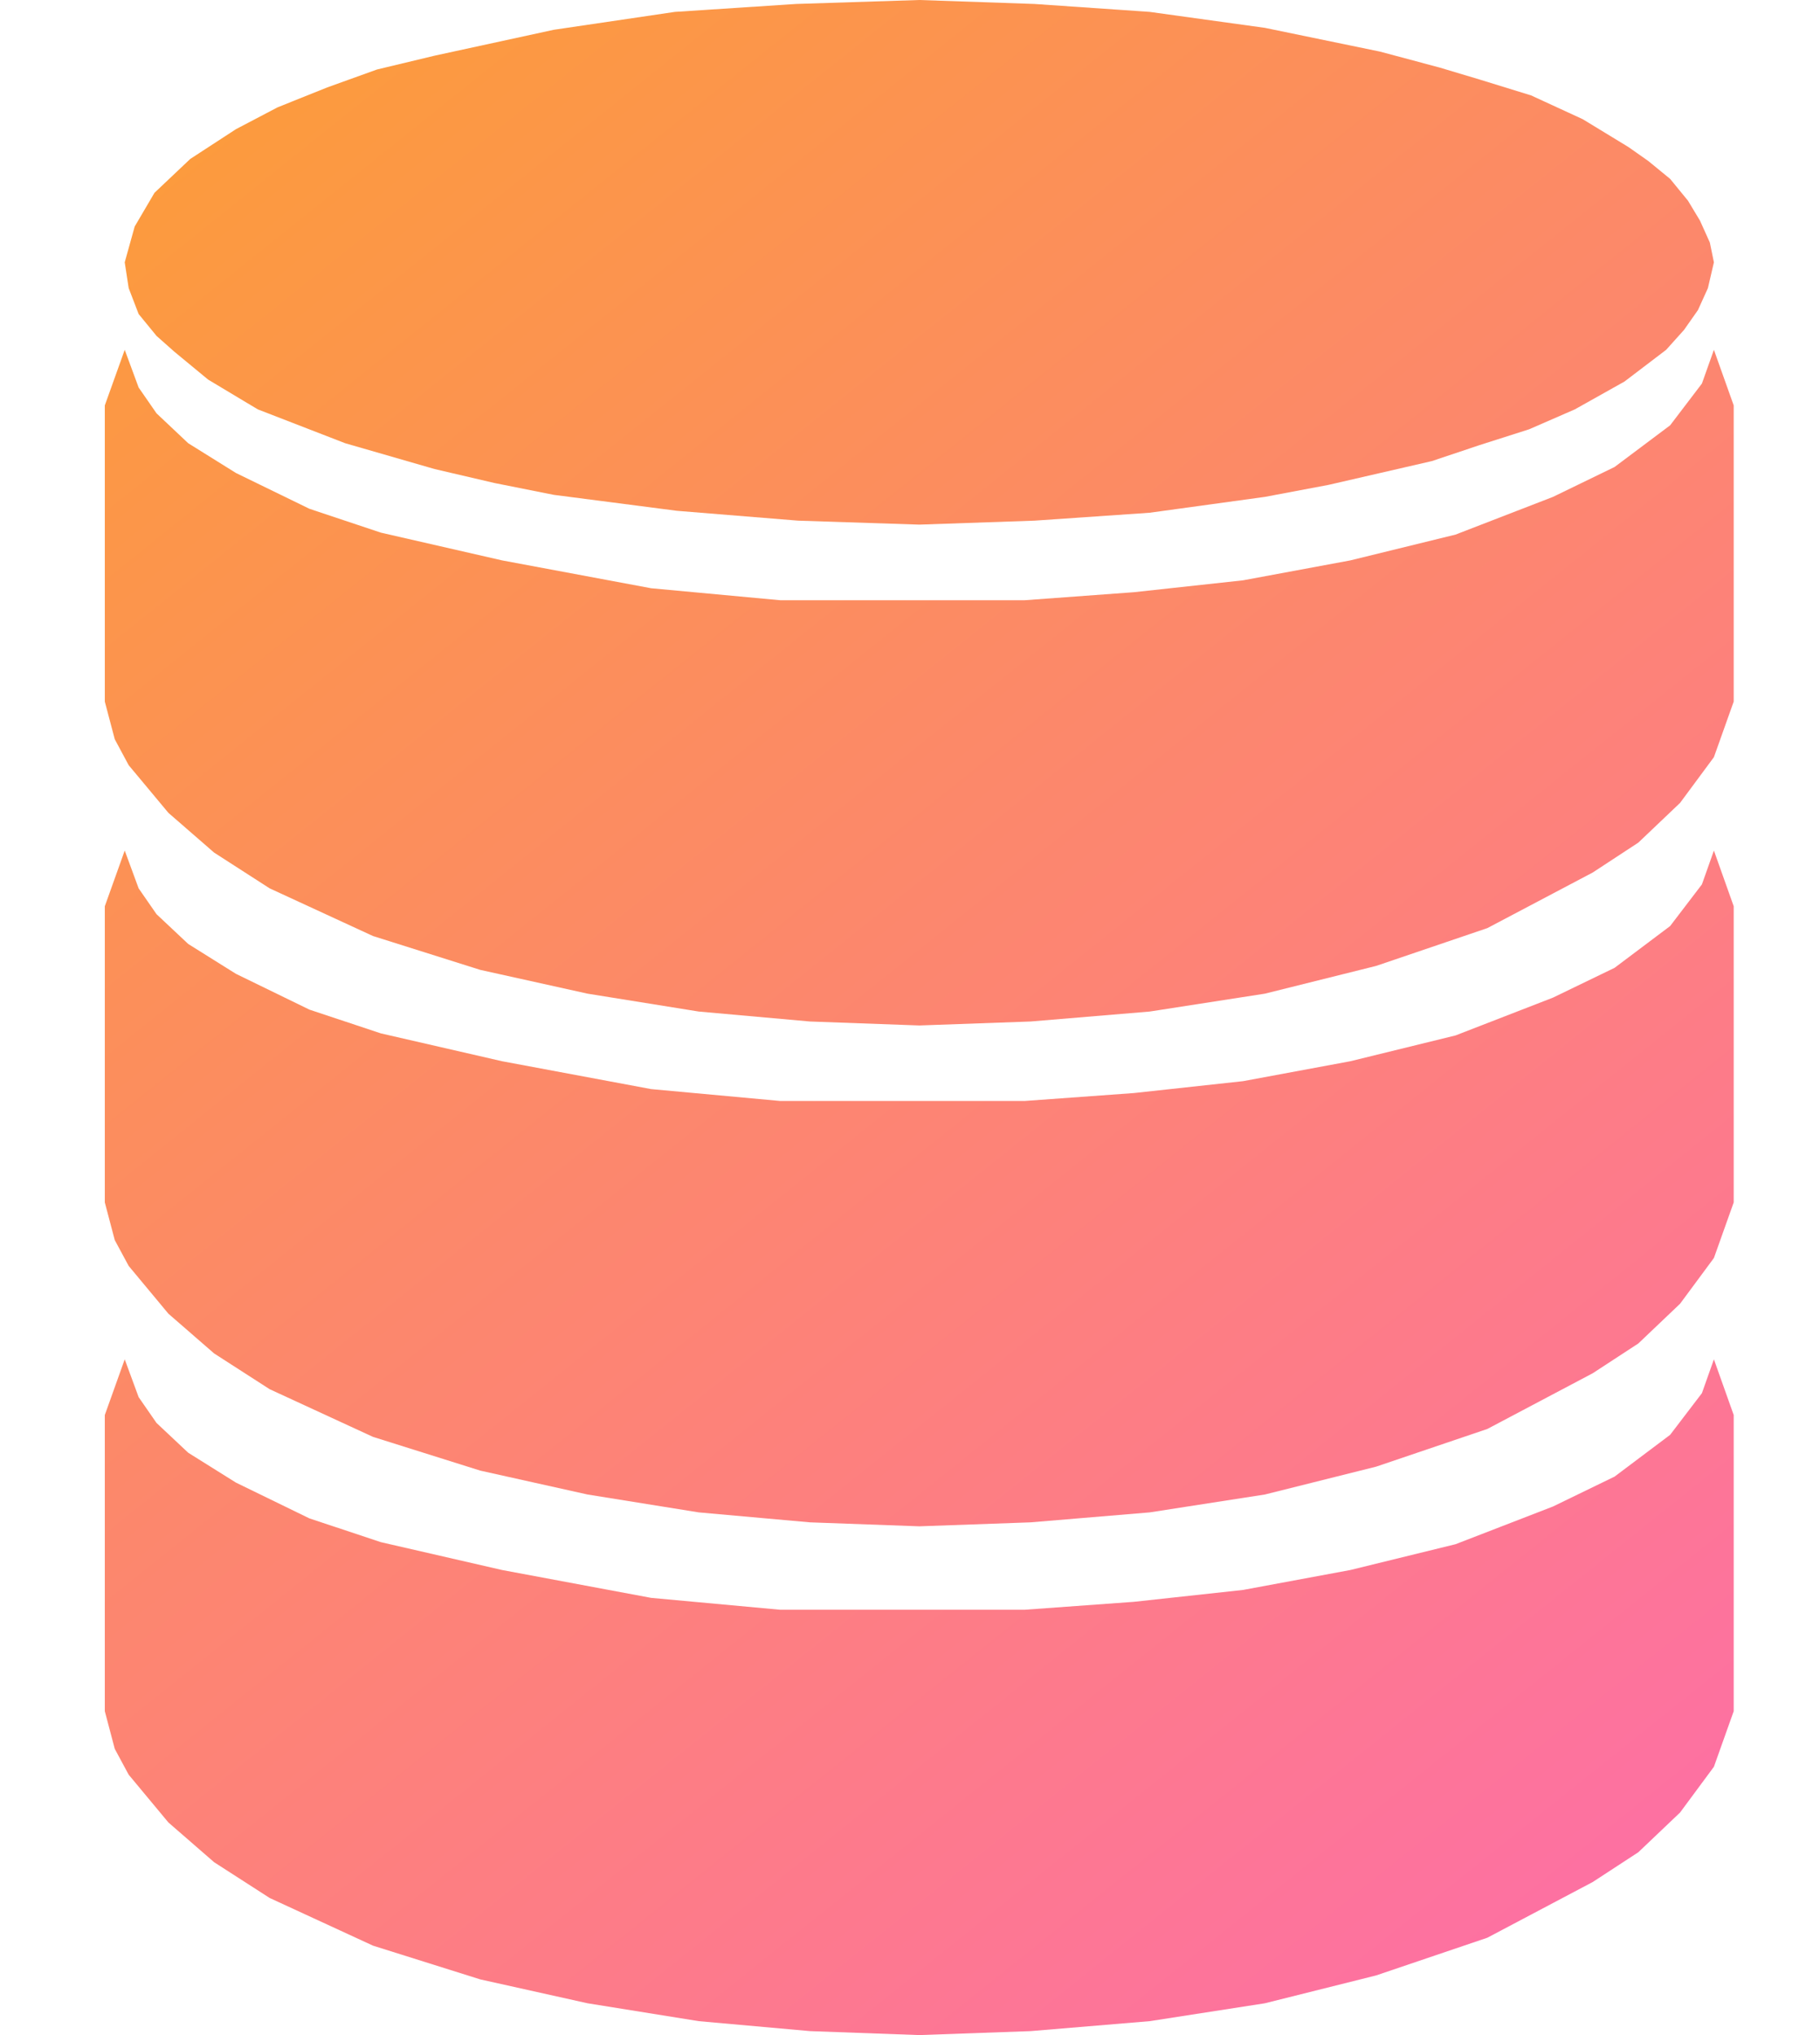 <svg width="17" height="19" viewBox="0 0 17 19" fill="none" xmlns="http://www.w3.org/2000/svg">
<path fill-rule="evenodd" clip-rule="evenodd" d="M5.173 0.278L4.059 0.52L3.521 0.649L3.057 0.816L2.593 1.002L2.204 1.206L1.777 1.484L1.443 1.8L1.258 2.115L1.165 2.449L1.202 2.69L1.295 2.932L1.462 3.136L1.629 3.284L1.944 3.544L2.408 3.822L3.224 4.138L4.059 4.379L4.616 4.509L5.173 4.62L6.323 4.769L7.455 4.861L8.587 4.898L9.663 4.861L10.739 4.787L11.815 4.639L12.409 4.527L13.374 4.305L13.819 4.156L14.283 4.008L14.71 3.822L15.174 3.562L15.563 3.266L15.73 3.08L15.86 2.895L15.953 2.69L16.009 2.449L15.971 2.264L15.879 2.06L15.767 1.874L15.6 1.67L15.396 1.503L15.211 1.373L14.784 1.113L14.302 0.891L13.819 0.742L13.448 0.631L12.891 0.482L11.815 0.26L10.739 0.111L9.663 0.037L8.587 0L7.436 0.037L6.304 0.111L5.173 0.278ZM1.295 3.618L1.165 3.266L0.979 3.785V6.55L1.072 6.902L1.202 7.144L1.573 7.589L2 7.96L2.519 8.294L3.484 8.739L4.486 9.055L5.488 9.277L6.527 9.444L7.566 9.537L8.587 9.574L9.626 9.537L10.739 9.444L11.815 9.277L12.854 9.018L13.893 8.665L14.877 8.146L15.303 7.867L15.693 7.496L16.009 7.069L16.194 6.55V3.785L16.009 3.266L15.897 3.581L15.6 3.971L15.081 4.36L14.506 4.639L13.596 4.991L12.613 5.232L11.611 5.418L10.591 5.529L9.57 5.604H7.288L6.082 5.492L4.69 5.232L3.558 4.973L2.89 4.75L2.204 4.416L1.758 4.138L1.462 3.859L1.295 3.618ZM1.165 7.941L1.295 8.294L1.462 8.535L1.758 8.813L2.204 9.092L2.89 9.426L3.558 9.648L4.69 9.908L6.082 10.168L7.288 10.279H9.57L10.591 10.205L11.611 10.094L12.613 9.908L13.596 9.667L14.506 9.314L15.081 9.036L15.6 8.646L15.897 8.257L16.009 7.941L16.194 8.461V11.226L16.009 11.745L15.693 12.172L15.303 12.543L14.877 12.821L13.893 13.341L12.854 13.693L11.815 13.953L10.739 14.12L9.626 14.213L8.587 14.25L7.566 14.213L6.527 14.12L5.488 13.953L4.486 13.73L3.484 13.415L2.519 12.97L2 12.636L1.573 12.265L1.202 11.819L1.072 11.578L0.979 11.226V8.461L1.165 7.941ZM1.295 13.044L1.165 12.691L0.979 13.211V15.976L1.072 16.328L1.202 16.569L1.573 17.015L2 17.386L2.519 17.72L3.484 18.165L4.486 18.48L5.488 18.703L6.527 18.87L7.566 18.963L8.587 19L9.626 18.963L10.739 18.87L11.815 18.703L12.854 18.443L13.893 18.091L14.877 17.571L15.303 17.293L15.693 16.922L16.009 16.495L16.194 15.976V13.211L16.009 12.691L15.897 13.007L15.6 13.396L15.081 13.786L14.506 14.065L13.596 14.417L12.613 14.658L11.611 14.844L10.591 14.955L9.57 15.029H7.288L6.082 14.918L4.69 14.658L3.558 14.398L2.89 14.176L2.204 13.842L1.758 13.563L1.462 13.285L1.295 13.044Z" fill="url(#paint0_linear_1433_996)"/>
<defs>
<linearGradient id="paint0_linear_1433_996" x1="0.979" y1="0" x2="16.194" y2="19" gradientUnits="userSpaceOnUse">
<stop stop-color="#FC9E36"/>
<stop offset="1" stop-color="#FD6DAB"/>
</linearGradient>
</defs>
</svg>

